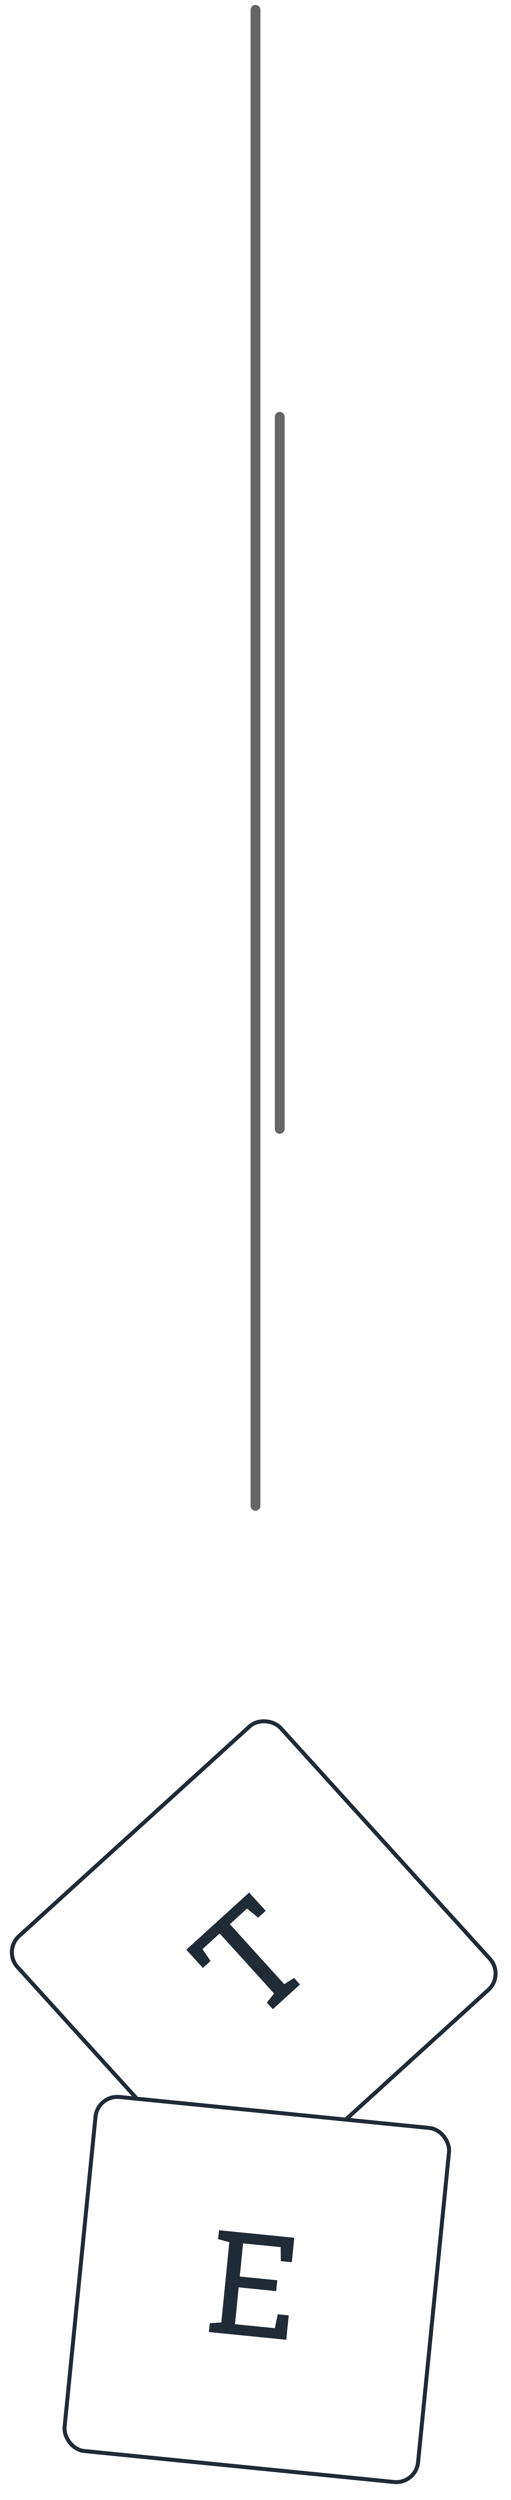 <svg width="52" height="254" viewBox="0 0 52 254" fill="none" xmlns="http://www.w3.org/2000/svg">
<g filter="url(#filter0_d_198_116)">
<rect y="196.574" width="36.556" height="36.556" rx="2.437" transform="rotate(-42.24 0 196.574)" fill="white"/>
<path d="M27.765 202.517L27.16 201.851L27.887 200.92L22.353 194.826L20.609 196.41L21.425 197.617L20.643 198.327L18.958 196.472L25.354 190.664L27.039 192.519L26.267 193.22L25.139 192.296L23.395 193.88L28.928 199.975L29.924 199.341L30.529 200.007L27.765 202.517Z" fill="#212B36"/>
<rect x="0.287" y="196.588" width="36.15" height="36.15" rx="2.234" transform="rotate(-42.24 0.287 196.588)" stroke="#212B36" stroke-width="0.406"/>
</g>
<g filter="url(#filter1_d_198_116)">
<rect x="9.76" y="210.993" width="36.556" height="36.556" rx="2.437" transform="rotate(5.702 9.76 210.993)" fill="white"/>
<path d="M21.254 235.319L21.343 234.424L22.521 234.341L23.335 226.192L22.197 225.878L22.287 224.975L29.945 225.74L29.697 228.227L28.575 228.114L28.559 226.692L24.737 226.311L24.4 229.678L28.215 230.059L28.105 231.16L24.29 230.779L23.916 234.523L27.966 234.928L28.265 233.515L29.38 233.627L29.133 236.106L21.254 235.319Z" fill="#212B36"/>
<rect x="9.942" y="211.215" width="36.15" height="36.15" rx="2.234" transform="rotate(5.702 9.942 211.215)" stroke="#212B36" stroke-width="0.406"/>
</g>
<path d="M26 1V153" stroke="black" stroke-opacity="0.6" stroke-linecap="round"/>
<path d="M28.465 42.348V114.698" stroke="black" stroke-opacity="0.6" stroke-linecap="round"/>
<defs>
<filter id="filter0_d_198_116" x="-0.812" y="172" width="53.263" height="54.075" filterUnits="userSpaceOnUse" color-interpolation-filters="sRGB">
<feFlood flood-opacity="0" result="BackgroundImageFix"/>
<feColorMatrix in="SourceAlpha" type="matrix" values="0 0 0 0 0 0 0 0 0 0 0 0 0 0 0 0 0 0 127 0" result="hardAlpha"/>
<feMorphology radius="0.812" operator="dilate" in="SourceAlpha" result="effect1_dropShadow_198_116"/>
<feOffset dy="1.625"/>
<feColorMatrix type="matrix" values="0 0 0 0 0 0 0 0 0 0 0 0 0 0 0 0 0 0 1 0"/>
<feBlend mode="normal" in2="BackgroundImageFix" result="effect1_dropShadow_198_116"/>
<feBlend mode="normal" in="SourceGraphic" in2="effect1_dropShadow_198_116" result="shape"/>
</filter>
<filter id="filter1_d_198_116" x="5.315" y="210.993" width="41.632" height="42.444" filterUnits="userSpaceOnUse" color-interpolation-filters="sRGB">
<feFlood flood-opacity="0" result="BackgroundImageFix"/>
<feColorMatrix in="SourceAlpha" type="matrix" values="0 0 0 0 0 0 0 0 0 0 0 0 0 0 0 0 0 0 127 0" result="hardAlpha"/>
<feMorphology radius="0.812" operator="dilate" in="SourceAlpha" result="effect1_dropShadow_198_116"/>
<feOffset dy="1.625"/>
<feColorMatrix type="matrix" values="0 0 0 0 0 0 0 0 0 0 0 0 0 0 0 0 0 0 1 0"/>
<feBlend mode="normal" in2="BackgroundImageFix" result="effect1_dropShadow_198_116"/>
<feBlend mode="normal" in="SourceGraphic" in2="effect1_dropShadow_198_116" result="shape"/>
</filter>
</defs>
</svg>
